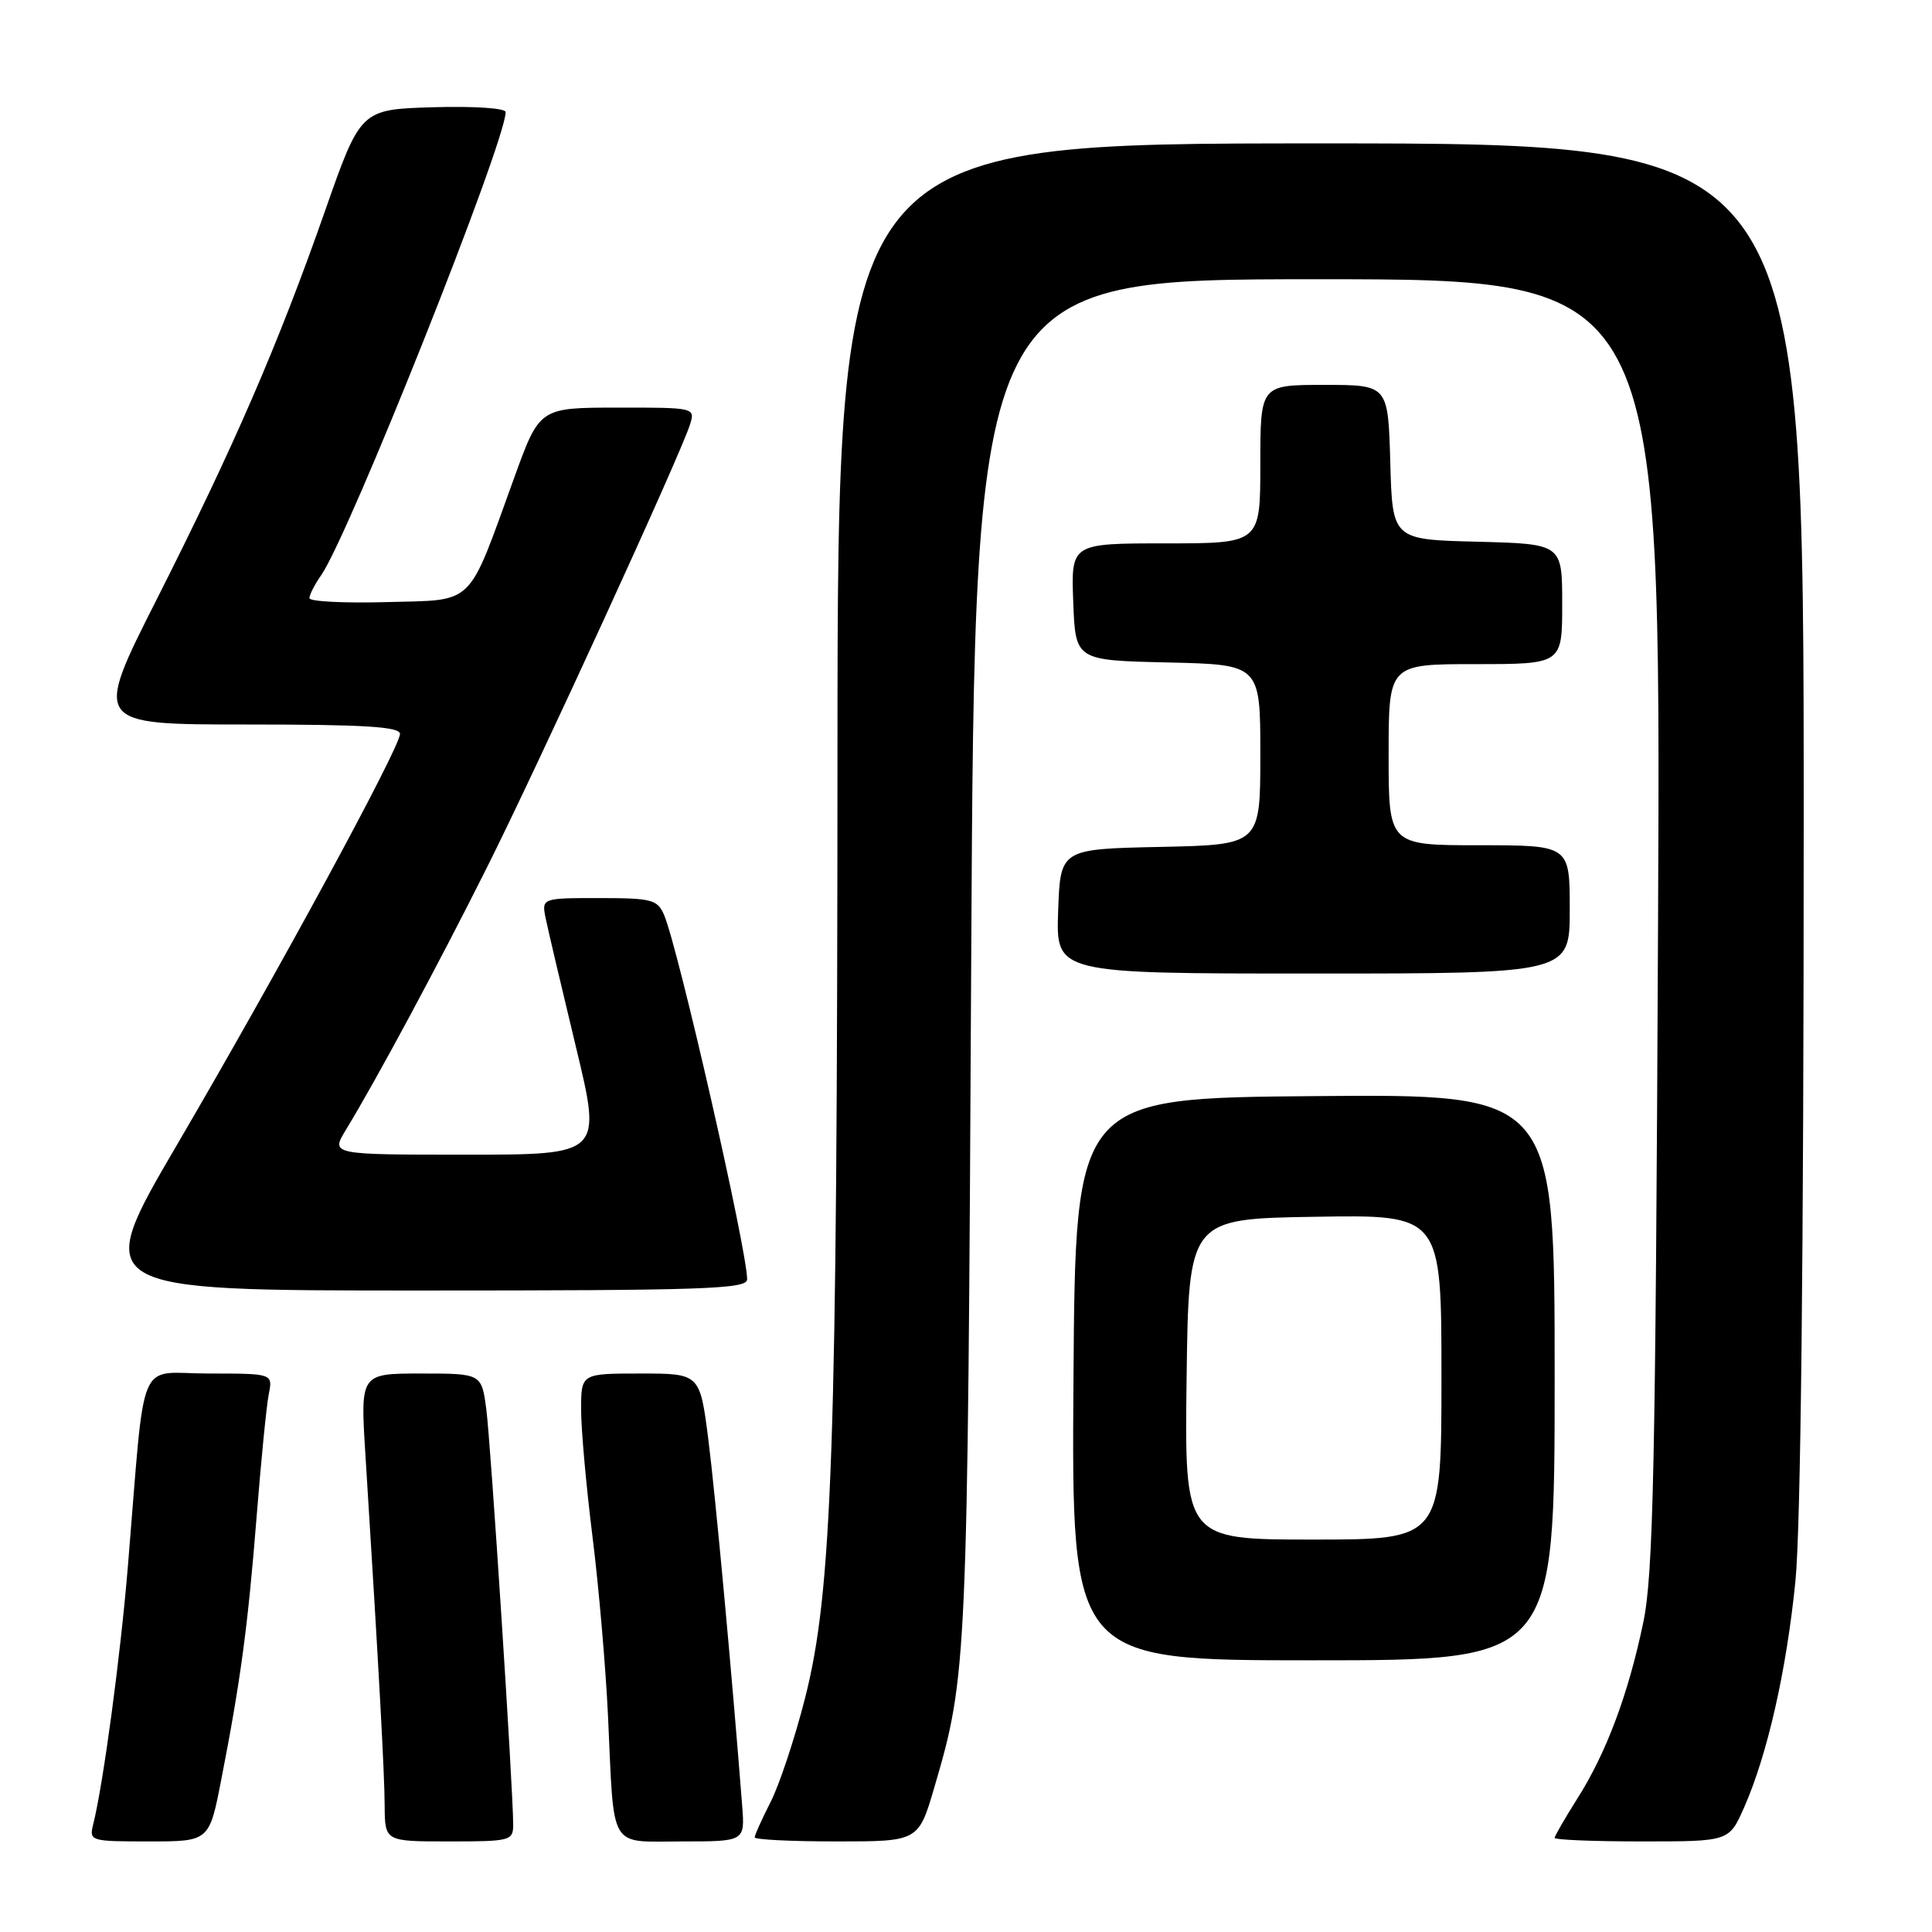 <?xml version="1.0" encoding="UTF-8" standalone="no"?>
<!DOCTYPE svg PUBLIC "-//W3C//DTD SVG 1.1//EN" "http://www.w3.org/Graphics/SVG/1.1/DTD/svg11.dtd" >
<svg xmlns="http://www.w3.org/2000/svg" xmlns:xlink="http://www.w3.org/1999/xlink" version="1.1" viewBox="0 0 256 256">
 <g >
 <path fill="currentColor"
d=" M 29.33 235.75 C 31.88 222.71 32.85 215.47 34.00 201.00 C 34.59 193.57 35.31 186.26 35.61 184.75 C 36.16 182.00 36.16 182.00 27.66 182.00 C 18.01 182.00 19.32 178.88 16.95 207.50 C 15.95 219.57 13.68 236.42 12.35 241.73 C 11.80 243.95 11.97 244.00 19.75 244.00 C 27.73 244.00 27.73 244.00 29.33 235.75 Z  M 68.00 241.75 C 67.99 236.98 65.03 191.26 64.44 186.75 C 63.81 182.00 63.81 182.00 55.78 182.00 C 47.74 182.00 47.74 182.00 48.42 192.75 C 50.20 221.20 50.95 234.91 50.97 239.25 C 51.00 244.00 51.00 244.00 59.50 244.00 C 67.65 244.00 68.00 243.91 68.00 241.75 Z  M 98.34 239.25 C 97.01 222.06 94.80 198.17 93.86 190.75 C 92.74 182.00 92.74 182.00 84.87 182.00 C 77.00 182.00 77.00 182.00 77.00 186.79 C 77.00 189.42 77.68 196.96 78.50 203.54 C 79.33 210.12 80.26 220.90 80.57 227.50 C 81.40 245.42 80.56 244.00 90.37 244.00 C 98.71 244.00 98.71 244.00 98.34 239.25 Z  M 123.83 236.75 C 128.15 222.00 128.21 220.61 128.69 127.25 C 129.16 37.00 129.16 37.00 174.63 37.00 C 220.09 37.00 220.09 37.00 219.70 122.25 C 219.37 194.71 219.07 208.63 217.74 215.00 C 215.76 224.48 212.84 232.29 209.00 238.33 C 207.35 240.94 206.00 243.28 206.00 243.53 C 206.00 243.79 211.20 244.00 217.56 244.00 C 229.11 244.00 229.11 244.00 231.09 239.53 C 234.18 232.54 236.71 221.41 237.90 209.54 C 238.61 202.53 239.00 166.66 239.00 108.83 C 239.00 19.00 239.00 19.00 175.00 19.00 C 111.00 19.00 111.00 19.00 110.97 99.75 C 110.94 192.06 110.29 210.94 106.65 225.10 C 105.30 230.39 103.25 236.56 102.09 238.81 C 100.94 241.07 100.00 243.16 100.00 243.46 C 100.00 243.76 104.88 244.00 110.85 244.00 C 121.71 244.00 121.71 244.00 123.83 236.75 Z  M 206.00 182.49 C 206.00 144.97 206.00 144.97 174.25 145.24 C 142.50 145.50 142.50 145.50 142.24 182.75 C 141.98 220.00 141.98 220.00 173.99 220.00 C 206.00 220.00 206.00 220.00 206.00 182.49 Z  M 99.00 169.52 C 99.00 165.66 89.89 125.70 88.00 121.25 C 87.13 119.20 86.38 119.00 79.40 119.00 C 71.75 119.00 71.75 119.00 72.32 121.75 C 72.63 123.26 74.43 130.91 76.32 138.75 C 79.75 153.00 79.75 153.00 61.79 153.00 C 43.84 153.00 43.84 153.00 45.81 149.75 C 49.88 143.07 58.09 127.79 64.47 115.05 C 71.29 101.45 90.19 60.22 91.43 56.25 C 92.13 54.02 92.06 54.00 81.82 54.01 C 71.50 54.02 71.50 54.02 68.15 63.26 C 61.86 80.61 63.05 79.46 51.24 79.78 C 45.61 79.94 41.00 79.70 41.00 79.26 C 41.00 78.81 41.70 77.44 42.56 76.21 C 46.23 70.98 67.00 18.82 67.00 14.85 C 67.00 14.33 62.82 14.05 57.39 14.21 C 47.78 14.50 47.78 14.50 43.05 28.00 C 36.83 45.73 31.03 59.10 20.79 79.37 C 12.38 96.00 12.38 96.00 32.69 96.00 C 48.31 96.00 53.00 96.29 53.00 97.25 C 53.00 99.04 36.83 128.84 23.50 151.61 C 12.15 171.00 12.15 171.00 55.57 171.00 C 93.30 171.00 99.00 170.81 99.00 169.52 Z  M 208.00 120.50 C 208.00 112.00 208.00 112.00 196.00 112.00 C 184.00 112.00 184.00 112.00 184.00 100.00 C 184.00 88.00 184.00 88.00 195.50 88.00 C 207.00 88.00 207.00 88.00 207.00 80.03 C 207.00 72.07 207.00 72.07 195.75 71.78 C 184.50 71.50 184.50 71.50 184.22 61.25 C 183.93 51.00 183.93 51.00 175.47 51.00 C 167.00 51.00 167.00 51.00 167.00 61.50 C 167.00 72.00 167.00 72.00 154.46 72.00 C 141.92 72.00 141.92 72.00 142.21 79.75 C 142.50 87.50 142.50 87.50 154.75 87.78 C 167.00 88.06 167.00 88.06 167.00 100.00 C 167.00 111.94 167.00 111.94 153.75 112.22 C 140.50 112.50 140.50 112.50 140.21 120.75 C 139.92 129.00 139.92 129.00 173.96 129.00 C 208.00 129.00 208.00 129.00 208.00 120.50 Z  M 157.23 182.75 C 157.50 161.50 157.50 161.50 174.25 161.23 C 191.00 160.95 191.00 160.95 191.00 182.48 C 191.00 204.00 191.00 204.00 173.98 204.00 C 156.96 204.00 156.96 204.00 157.23 182.75 Z "/>
</g>
</svg>